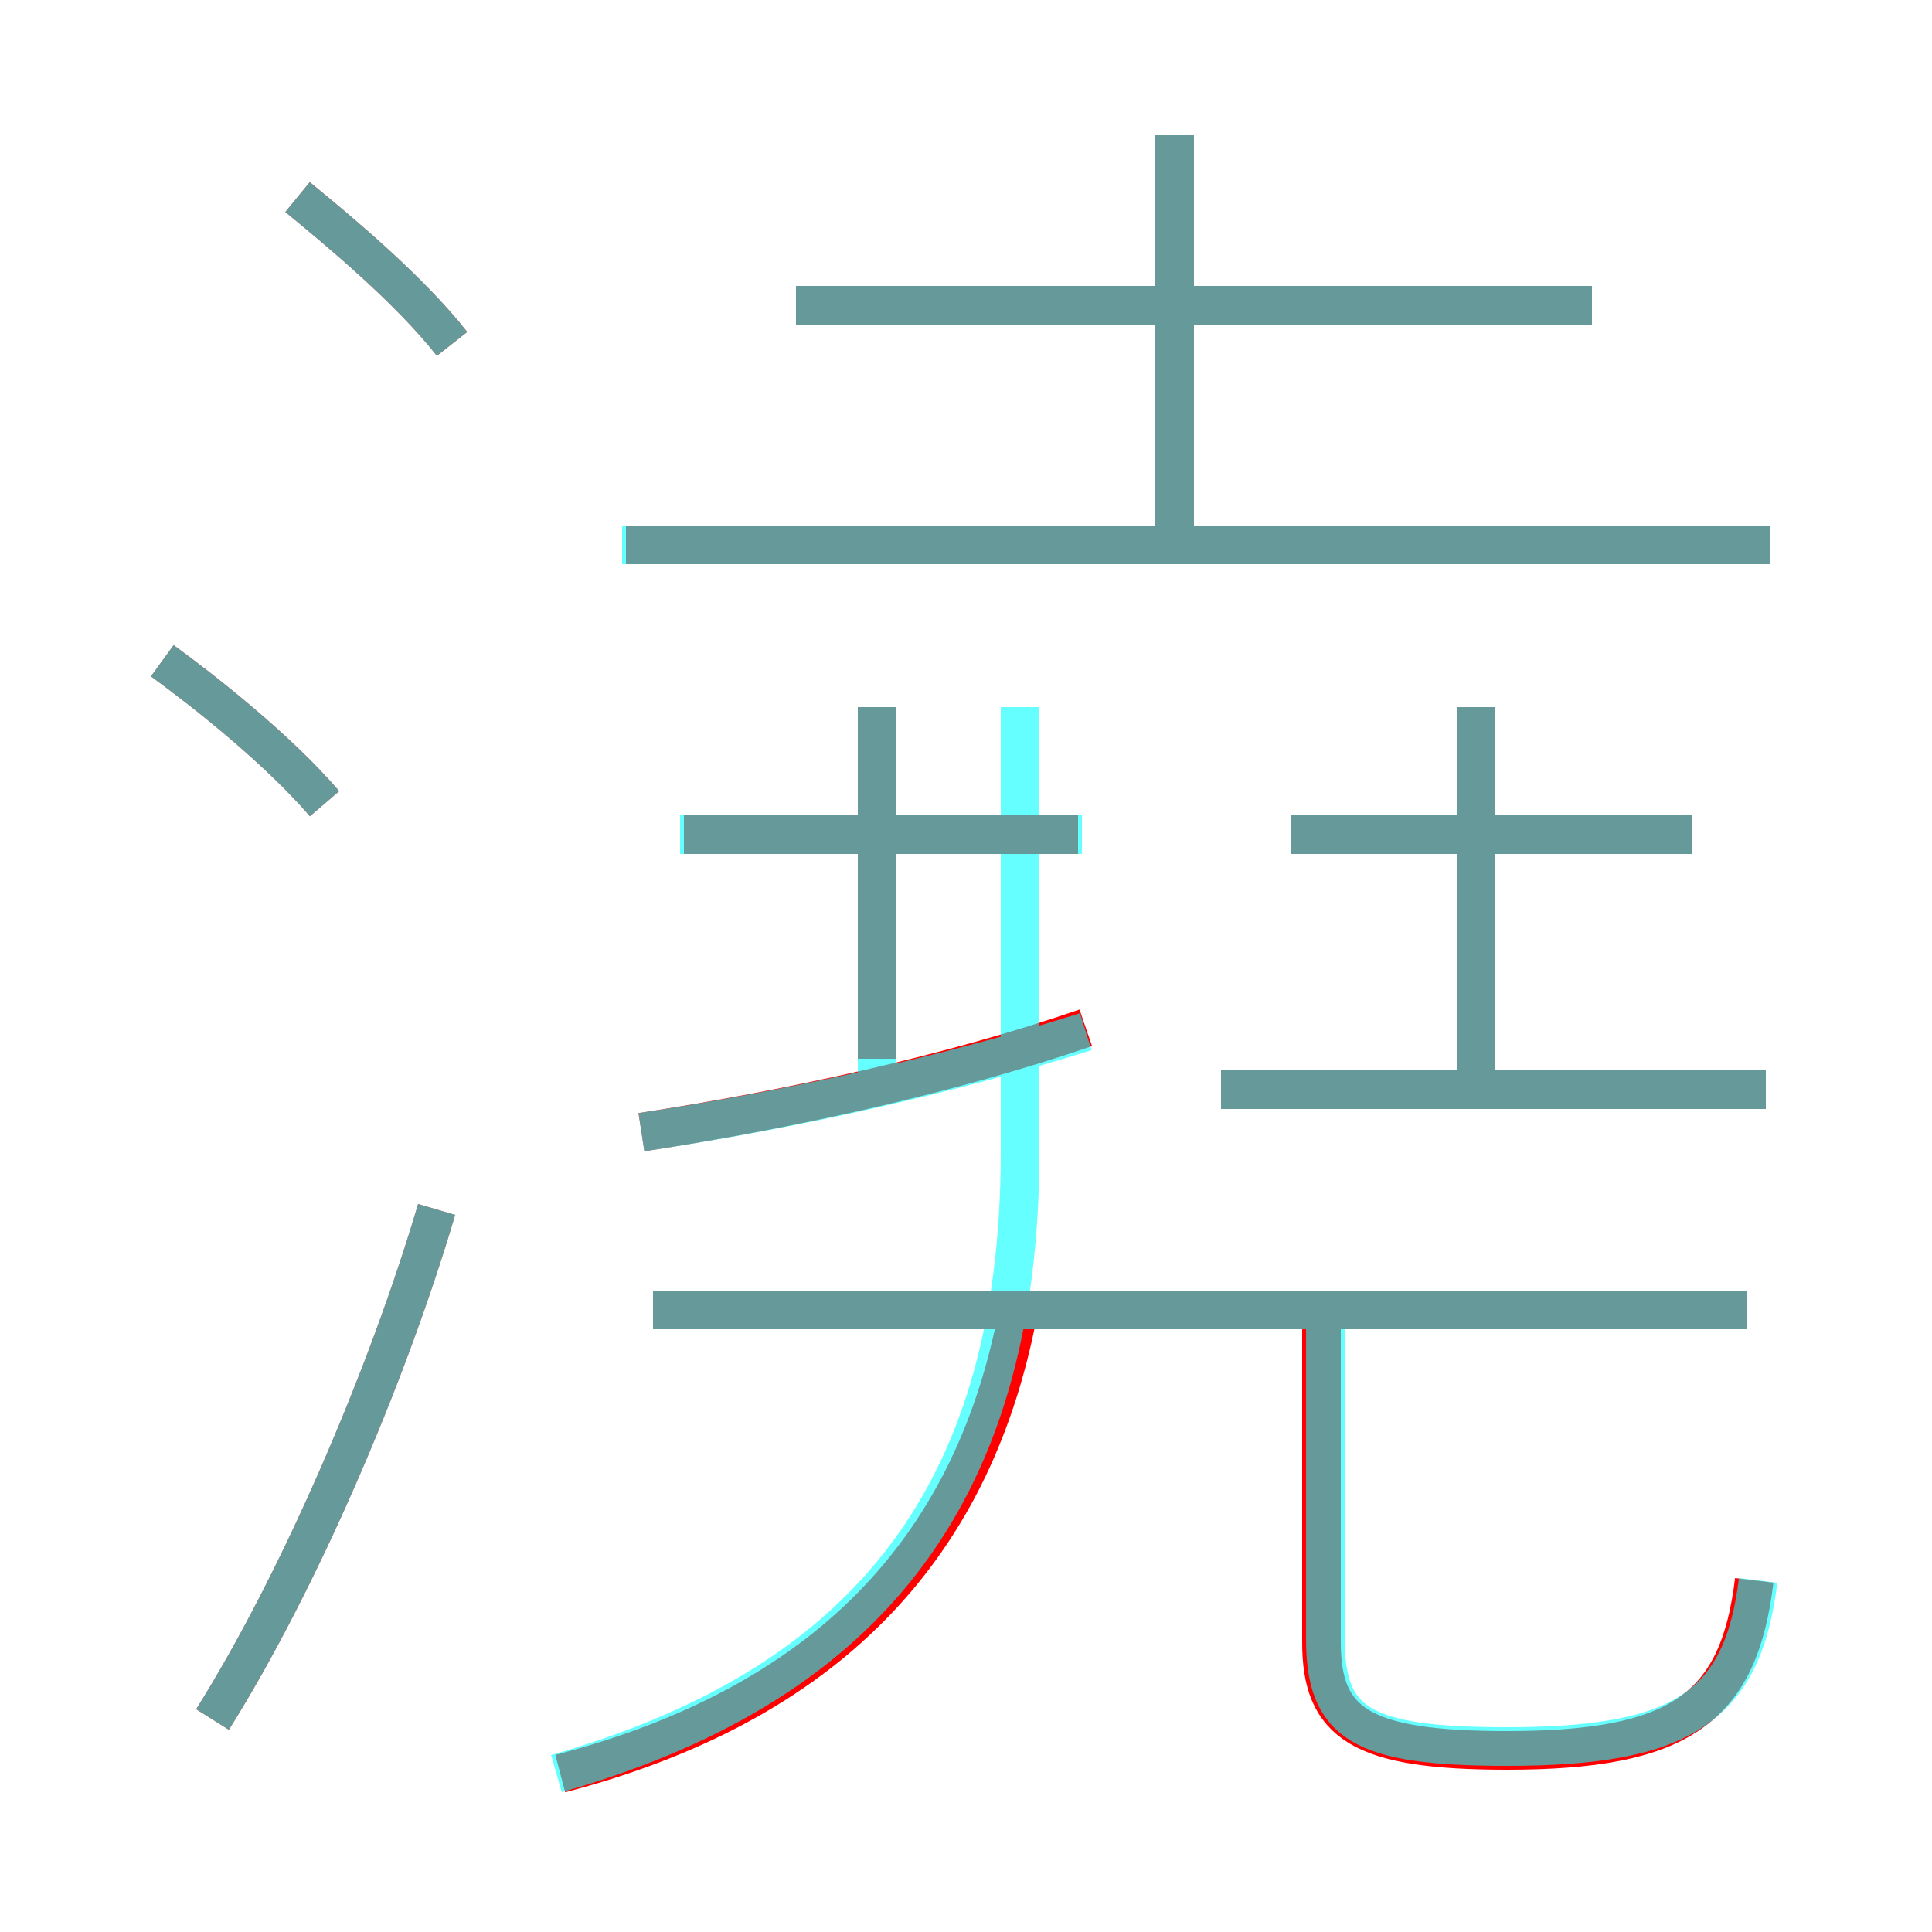<?xml version='1.0' encoding='utf8'?>
<svg viewBox="0.0 -6.0 50.0 50.0" version="1.1" xmlns="http://www.w3.org/2000/svg">
<rect x="0.0" y="-6.0" width="50.0" height="50.0" fill="#333333" stroke="none"/>
<rect x="-1000" y="-1000" width="2000" height="2000" stroke="white" fill="white"/>
<g style="fill:none;stroke:rgba(255, 0, 0, 1);  stroke-width:1"><path d="M 14.5 1.9 C 21.4 0.1 25.1 -3.9 26.3 -9.8 M 5.5 0.5 C 7.7 -3.0 10.0 -8.3 11.3 -12.7 M 8.4 -23.2 C 7.2 -24.6 5.3 -26.1 4.2 -26.9 M 16.6 -14.7 C 20.5 -15.3 24.6 -16.2 28.1 -17.4 M 45.2 -10.1 L 16.9 -10.1 M 45.4 -3.1 C 45.0 0.2 43.5 1.3 39.0 1.3 C 35.2 1.3 34.2 0.6 34.2 -1.5 L 34.2 -9.8 M 22.7 -16.6 L 22.7 -25.7 M 27.9 -22.4 L 17.7 -22.4 M 11.7 -35.1 C 10.6 -36.5 8.8 -38.0 7.7 -38.9 M 45.7 -15.8 L 31.6 -15.8 M 38.2 -15.8 L 38.2 -25.7 M 45.8 -29.9 L 16.2 -29.9 M 43.8 -22.4 L 33.4 -22.4 M 30.4 -30.1 L 30.4 -40.5 M 41.2 -36.1 L 20.6 -36.1" transform="translate(0.0 38.0)" />
</g>
<g style="fill:none;stroke:rgba(0, 255, 255, 0.6);  stroke-width:1">
<path d="M 14.4 1.9 C 22.1 -0.3 26.4 -5.0 26.4 -14.2 L 26.4 -25.7 M 5.5 0.5 C 7.7 -3.0 10.0 -8.3 11.3 -12.7 M 8.4 -23.2 C 7.2 -24.6 5.3 -26.1 4.2 -26.9 M 45.2 -10.1 L 16.9 -10.1 M 16.6 -14.7 C 20.6 -15.3 24.6 -16.2 28.1 -17.3 M 45.5 -3.1 C 45.1 0.2 43.5 1.2 39.0 1.2 C 35.2 1.2 34.3 0.6 34.3 -1.6 L 34.3 -9.8 M 22.7 -15.8 L 22.7 -25.7 M 45.7 -15.8 L 31.6 -15.8 M 11.7 -35.1 C 10.6 -36.5 8.8 -38.0 7.7 -38.9 M 28.0 -22.4 L 17.6 -22.4 M 38.2 -15.8 L 38.2 -25.7 M 43.8 -22.4 L 33.4 -22.4 M 45.8 -29.9 L 16.1 -29.9 M 30.4 -29.9 L 30.4 -40.5 M 41.2 -36.1 L 20.6 -36.1" transform="translate(0.0 38.0)" />
</g>
</svg>